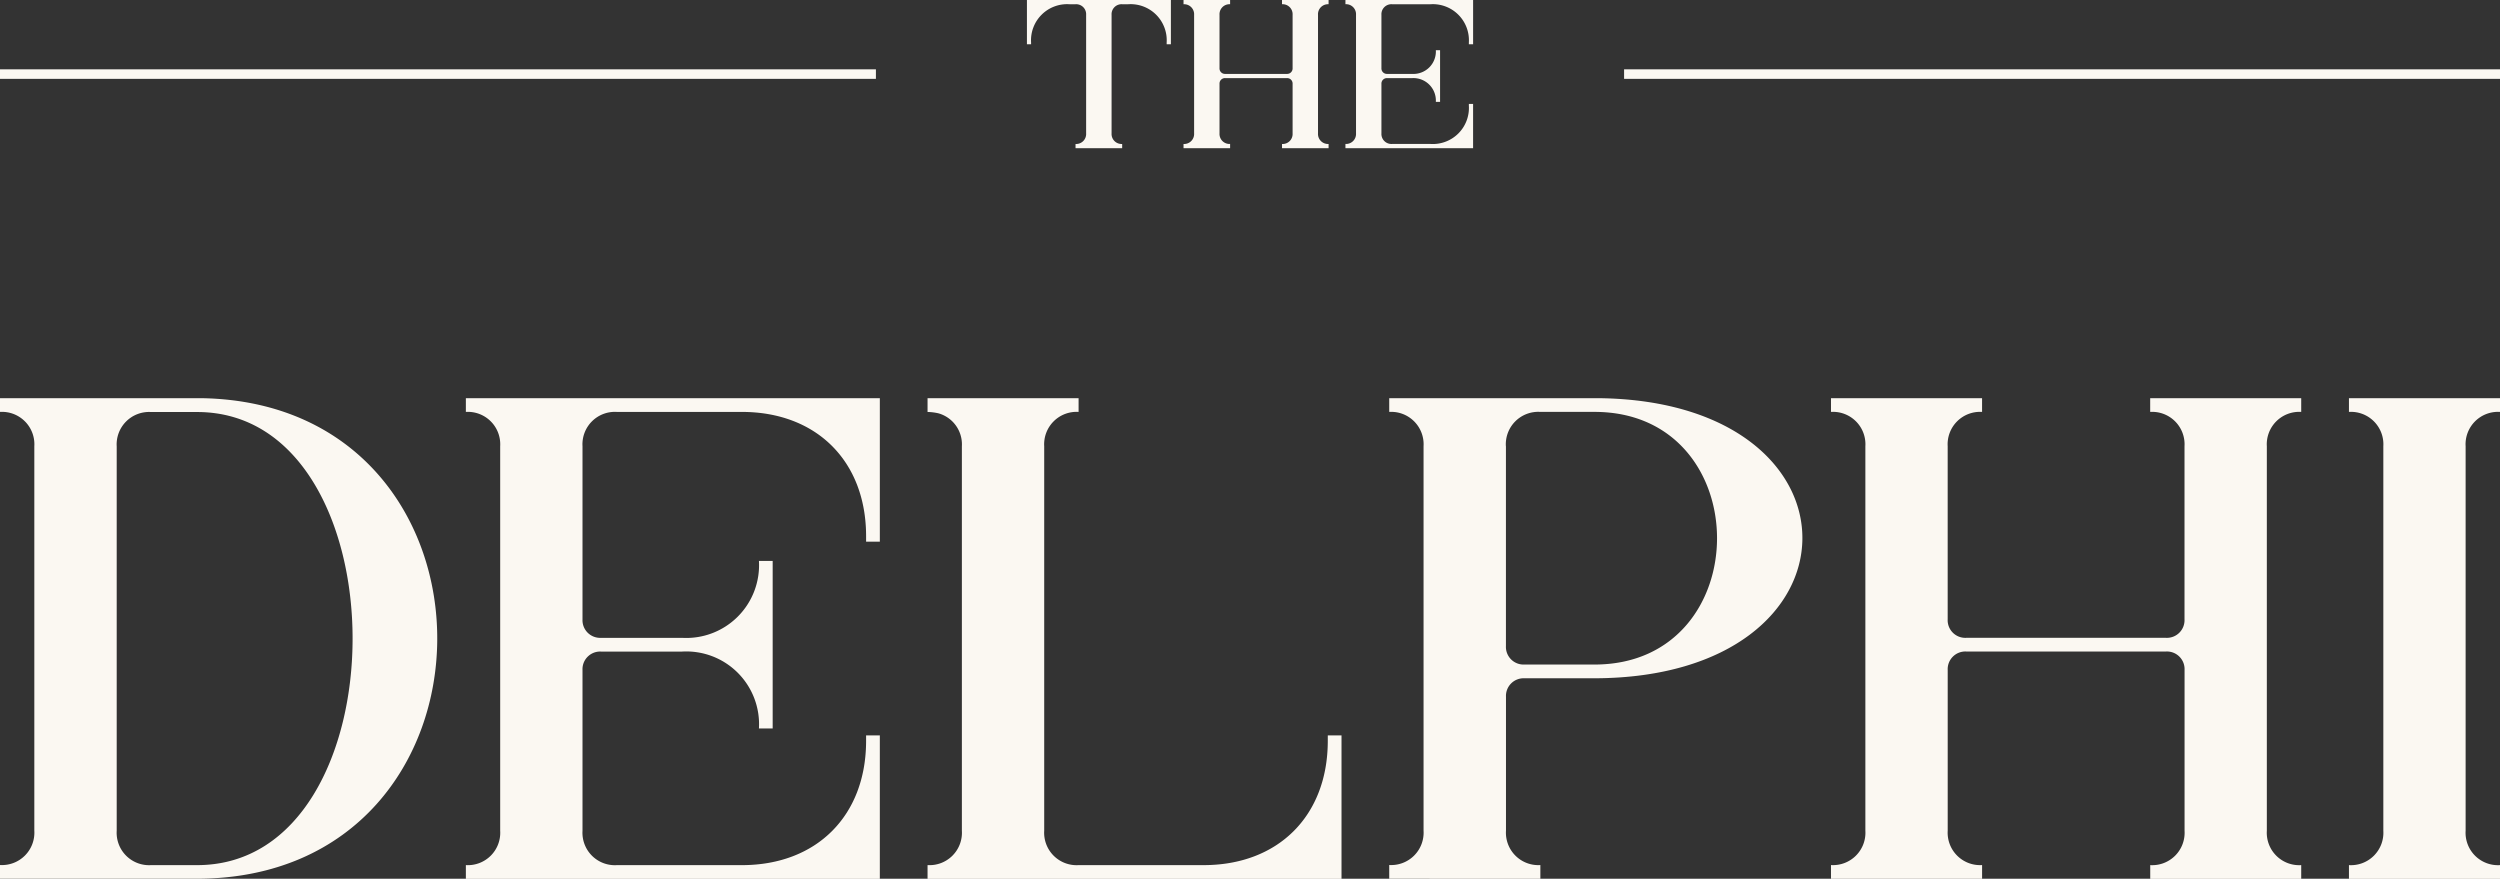 <svg xmlns="http://www.w3.org/2000/svg" xmlns:xlink="http://www.w3.org/1999/xlink" width="210.856" height="74.117" viewBox="0 0 210.856 74.117">
  <rect x="0" y="0" width="210.856" height="74.117" fill="#333333" stroke="none"/>
  <defs>
    <clipPath id="clip-path">
      <rect id="Rectangle_35" data-name="Rectangle 35" width="210.856" height="74.117" fill="#fbf8f2"/>
    </clipPath>
  </defs>
  <g id="Group_39" data-name="Group 39" clip-path="url(#clip-path)">
    <path id="Path_21" data-name="Path 21" d="M0,131.117a2.735,2.735,0,0,0,2.895-2.9V95.8A2.735,2.735,0,0,0,0,92.9V91.743H17.024c26.635.463,26.462,40.532-.463,40.532H0ZM9.843,95.8v32.426a2.736,2.736,0,0,0,2.9,2.9h3.88c17.487,0,17.487-38.216,0-38.216h-3.88a2.736,2.736,0,0,0-2.9,2.9" transform="translate(0 -58.159)" fill="#fbf8f2"/>
    <path id="Path_22" data-name="Path 22" d="M142.251,103.845h-1.158v-.463c0-6.311-4.169-10.481-10.481-10.481H120.074a2.736,2.736,0,0,0-2.9,2.9v14.592a1.49,1.49,0,0,0,1.563,1.563h6.832a6.139,6.139,0,0,0,6.486-6.485h1.158v14.128h-1.158a6.139,6.139,0,0,0-6.486-6.485h-6.832a1.489,1.489,0,0,0-1.563,1.563v13.55a2.736,2.736,0,0,0,2.9,2.9h10.538c6.311,0,10.481-4.169,10.481-10.481v-.463h1.158v12.1H107.336v-1.158a2.735,2.735,0,0,0,2.895-2.9V95.8a2.736,2.736,0,0,0-2.895-2.9V91.743h34.915Z" transform="translate(-68.044 -58.159)" fill="#fbf8f2"/>
    <path id="Path_23" data-name="Path 23" d="M213.707,91.743h12.739V92.9a2.736,2.736,0,0,0-2.9,2.9v32.426a2.736,2.736,0,0,0,2.9,2.9h10.538c6.311,0,10.48-4.169,10.48-10.481v-.463h1.158v12.1H213.707v-1.158a2.735,2.735,0,0,0,2.895-2.9V95.8a2.721,2.721,0,0,0-1.969-2.779,4.472,4.472,0,0,0-.926-.116Z" transform="translate(-135.475 -58.159)" fill="#fbf8f2"/>
    <path id="Path_24" data-name="Path 24" d="M320.079,132.275v-1.159a2.735,2.735,0,0,0,2.895-2.9V95.8a2.735,2.735,0,0,0-2.895-2.9V91.743H337.8c22.988.289,22.815,23.566-.405,23.624h-5.906a1.49,1.49,0,0,0-1.563,1.563v11.291a2.735,2.735,0,0,0,2.9,2.9v1.159Zm9.843-36.48v16.85a1.49,1.49,0,0,0,1.563,1.563h5.906c13.781,0,13.781-21.309,0-21.309h-4.574a2.735,2.735,0,0,0-2.9,2.9" transform="translate(-202.908 -58.159)" fill="#fbf8f2"/>
    <path id="Path_25" data-name="Path 25" d="M421.858,91.743H434.6V92.9a2.736,2.736,0,0,0-2.9,2.9v14.592a1.489,1.489,0,0,0,1.563,1.563h16.849a1.489,1.489,0,0,0,1.563-1.563V95.8a2.735,2.735,0,0,0-2.895-2.9V91.743h12.738V92.9a2.736,2.736,0,0,0-2.9,2.9v32.426a2.736,2.736,0,0,0,2.9,2.9v1.158H448.784v-1.158a2.735,2.735,0,0,0,2.895-2.9V114.672a1.489,1.489,0,0,0-1.563-1.563H433.265a1.489,1.489,0,0,0-1.563,1.563v13.549a2.736,2.736,0,0,0,2.9,2.9v1.158H421.858v-1.158a2.736,2.736,0,0,0,2.9-2.9V95.8a2.735,2.735,0,0,0-2.9-2.9Z" transform="translate(-267.428 -58.159)" fill="#fbf8f2"/>
    <path id="Path_26" data-name="Path 26" d="M544.1,128.221V95.8a2.736,2.736,0,0,0-2.9-2.9V91.743H553.94V92.9a2.735,2.735,0,0,0-2.9,2.9v32.426a2.735,2.735,0,0,0,2.9,2.9v1.159H541.2v-1.159a2.736,2.736,0,0,0,2.9-2.9" transform="translate(-343.084 -58.159)" fill="#fbf8f2"/>
    <path id="Path_27" data-name="Path 27" d="M236.6,0h12.142V3.731h-.357V3.588A3.046,3.046,0,0,0,245.15.356h-.518a.844.844,0,0,0-.893.894v10a.844.844,0,0,0,.893.892V12.5H240.7v-.357a.844.844,0,0,0,.893-.892v-10A.844.844,0,0,0,240.7.356h-.518a3.046,3.046,0,0,0-3.232,3.232v.143H236.6Z" transform="translate(-149.986 0.001)" fill="#fbf8f2"/>
    <path id="Path_28" data-name="Path 28" d="M272.685,0h3.928V.356a.844.844,0,0,0-.893.894v4.5a.46.46,0,0,0,.482.482h5.2a.46.46,0,0,0,.482-.482v-4.5a.844.844,0,0,0-.893-.894V0h3.928V.356a.844.844,0,0,0-.892.894v10a.844.844,0,0,0,.892.892V12.5h-3.928v-.357a.844.844,0,0,0,.893-.892V7.069a.46.46,0,0,0-.482-.482h-5.2a.46.46,0,0,0-.482.482v4.179a.844.844,0,0,0,.893.892V12.5h-3.928v-.357a.844.844,0,0,0,.892-.892v-10a.844.844,0,0,0-.892-.894Z" transform="translate(-172.863 0.001)" fill="#fbf8f2"/>
    <path id="Path_29" data-name="Path 29" d="M320.758,3.731H320.4V3.588A3.046,3.046,0,0,0,317.169.356h-3.25a.844.844,0,0,0-.893.894v4.5a.46.46,0,0,0,.482.482h2.107a1.893,1.893,0,0,0,2-2h.357V8.588h-.357a1.894,1.894,0,0,0-2-2h-2.107a.46.46,0,0,0-.482.482v4.179a.844.844,0,0,0,.893.892h3.25A3.046,3.046,0,0,0,320.4,8.908V8.766h.357V12.5H309.991V12.14a.843.843,0,0,0,.892-.892v-10a.844.844,0,0,0-.892-.894V0h10.767Z" transform="translate(-196.513 0.001)" fill="#fbf8f2"/>
    <rect id="Rectangle_33" data-name="Rectangle 33" width="73.876" height="0.804" transform="translate(0 5.847)" fill="#fbf8f2"/>
    <rect id="Rectangle_34" data-name="Rectangle 34" width="73.876" height="0.804" transform="translate(136.98 5.847)" fill="#fbf8f2"/>
  </g>
</svg>
